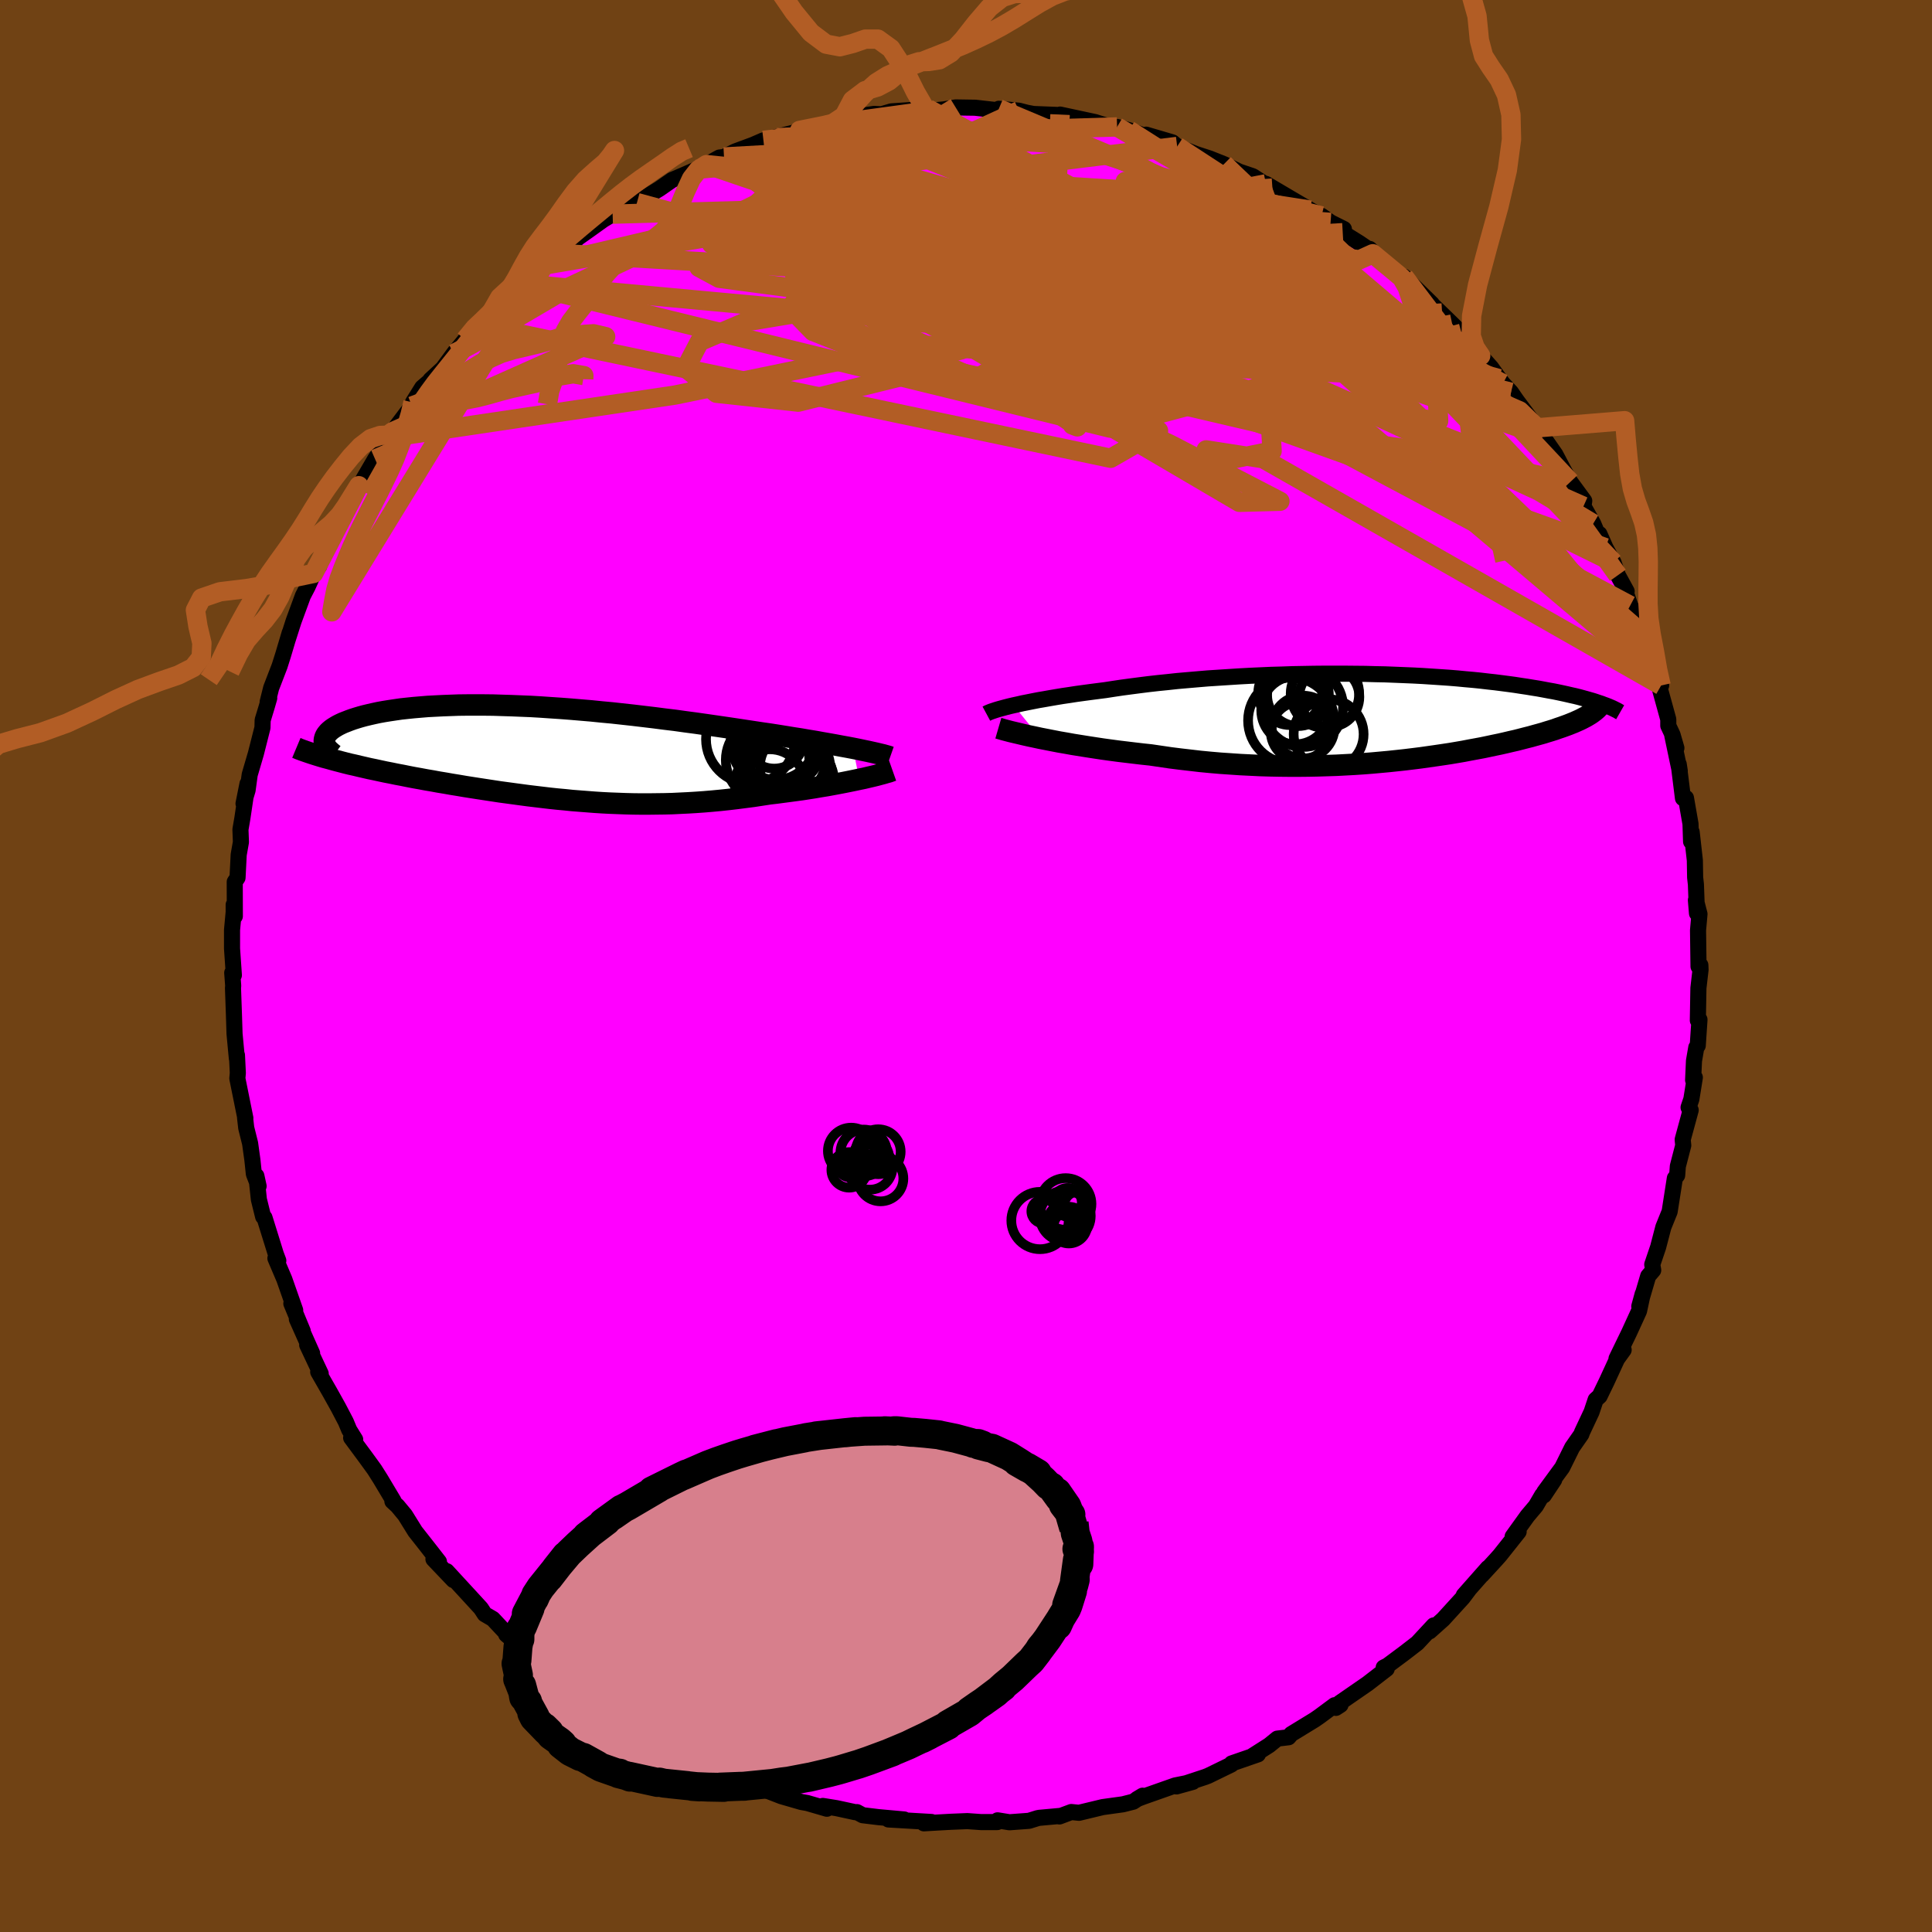 <svg xmlns="http://www.w3.org/2000/svg" width="500" height="500" viewBox="-100 -100 200 200"><defs><clipPath id="c"><path d="m33.15-.47-.58-.11-.61-.11-.64-.12-.67-.12-.69-.12-.71-.13-.74-.12-.75-.13-.78-.12-.79-.13-.81-.13-.83-.13-.84-.12-.86-.13-.86-.13-.99-.15-1.01-.15-1.03-.15-1.04-.15-1.05-.15-1.06-.14-1.07-.15-1.08-.13-1.08-.14-1.09-.13-1.09-.13-1.09-.12-1.09-.12-1.08-.1-1.08-.11-1.07-.09-1.06-.09-1.05-.08-1.05-.07-1.02-.07-1.02-.06-1-.04-.98-.04-.97-.03-.94-.03-.93-.01h-1.78l-.86.01-.83.03-.81.03-.79.04-.76.04-.73.06-.71.06-.68.07-.65.07-.62.09-.6.09-.56.09-.55.1-.51.11-.48.11-.46.11-.44.12-.4.12-.38.12-.36.13-.33.13-.31.12-.28.13-.26.13-.24.14-.21.13-.2.14-.17.14-.15.14-.12.14-.11.14-.08.14-.06.14-.04.14-.03.14v.15l.81 1.85.44.12.46.12.46.12.48.12.5.11.5.12.52.12.52.12.54.11.55.12.56.12.57.11.58.12.59.11.59.12.62.12.62.11.64.12.65.11.65.12.67.11.68.12.68.11.7.12.7.11.71.11.72.11.72.11.72.11.74.1.74.1.74.1.75.1.75.09.75.09.76.09.76.08.77.07.77.08.77.06.78.06.78.06.78.05.79.04.79.03.8.03.79.02.81.01h.8l.81-.01.81-.01.82-.02.82-.04.83-.04.83-.05.84-.06.83-.07.85-.08.84-.09.85-.1.85-.11.85-.11.85-.13.85-.13.69-.08.68-.09.68-.09.67-.09.66-.09.65-.1.64-.1.63-.11.62-.1.6-.11.59-.11.57-.11.55-.11.54-.11.51-.11"/></clipPath><clipPath id="b"><path d="m-37.1-1.28.46-.1.48-.11.51-.1.55-.11.56-.11.59-.1.62-.11.64-.11.67-.11.68-.1.71-.11.73-.1.74-.1.77-.1.78-.1.84-.13.87-.13.9-.12.92-.12.95-.12.97-.11.99-.1 1.01-.11 1.03-.09 1.05-.09 1.06-.09 1.08-.07 1.08-.07 1.09-.07 1.1-.06 1.11-.05 1.1-.05 1.11-.03 1.11-.04 1.1-.02 1.1-.02 1.09-.01h2.15l1.06.01 1.05.01 1.04.03 1.01.02 1.01.04.98.04.96.04.95.05.92.06.9.06.88.06.86.07.83.08.8.07.79.08.76.09.73.08.71.09.69.09.66.09.64.1.61.09.6.1.57.09.54.1.53.1.51.09.49.1.47.1.45.1.43.1.41.09.4.1.37.1.36.1.35.1.32.09.31.1.29.1.28.09L22.15-.1l-.23.12-.23.12-.25.12-.27.12-.27.12-.3.12-.3.12-.33.12-.33.12-.36.12-.36.13-.38.12-.4.12-.41.13-.43.12-.44.12-.46.13-.48.12-.5.13-.51.13-.53.12-.55.13-.57.13-.58.12-.61.13-.62.13-.64.12-.66.12-.67.13-.7.12-.71.12-.73.11-.75.11-.77.11-.78.11-.8.1-.82.1-.83.09-.85.09-.87.08-.88.08-.9.07-.91.06-.92.05-.94.05-.95.03-.96.03-.97.02-.98.01h-1l-1-.01-1.01-.02-1.02-.03-1.02-.05-1.03-.05-1.03-.07-1.04-.07-1.04-.09-1.04-.1-1.03-.12-1.04-.12-1.03-.13-1.02-.15-1.02-.15-.85-.09-.85-.1-.83-.1-.83-.1-.82-.11-.8-.11-.79-.12-.78-.12-.75-.12-.75-.12-.72-.13-.7-.12-.67-.13-.66-.13-.62-.12"/></clipPath><filter id="a"><feTurbulence baseFrequency=".05" numOctaves="3" result="noise" type="noise"/><feDisplacementMap in="SourceGraphic" in2="noise" scale="2"/></filter></defs><rect width="100%" height="100%" x="-100" y="-100" fill="#704214"/><path fill="#F0F" stroke="#000" stroke-linejoin="round" stroke-width="1.667" d="m76.02-.09.02.47-.22 1.9-.06 3.35.17-.08-.18 2.69-.15.19-.24 1.39-.09 1.99.18-.27-.36 2.24-.29.86.22.28-.83 3.05.06.6-.56 2.16-.07.94-.24.3-.54 3.46-.14.34-.51 1.26-.54 2.07-.61 1.8.1.59-.52.61-.92 3.13.35-1.28-.38 1.77-1.03 2.25-1.3 2.68.74-.91-.68.94L66.33 43l-.74 1.53-.41.37-.42 1.26-.99 2.11-.07.21-.95 1.36-1.03 2.08-1.86 2.54 1.03-1.27-1.07 1.61-.17-.03-.66 1.13-.87 1.03-1.53 2.13.62-.5L55.27 61l-.39.44-1.47 1.6.62-.73-2.5 2.83.51-.56-.61.81-2.04 2.24-1.4 1.25.43-.62-1.7 1.83-1.32 1.02-1.76 1.31-.4.2.31.14-1.98 1.53-2.88 1.99.08.21-.48.31-.13-.28-1.55 1.15-.52.36-2.42 1.48-.28.33-1.16.14-.85.69-1.74 1.11.58-.17-2.72.94-.03.11-2.4 1.17-.31.12-2.97.98 1.69-.47-1.83.37-3.26 1.15-.69.26.58-.35-.97.62-1.06.27-2.1.29-2.45.59-.8-.08-1.23.46.11-.06-2.19.2-.2.04-.86.27-2.03.15-1.23-.2-.03.18h-1.7l-1.4-.1-1.71.07-1.44.08-1.35.08.79-.14-4.46-.26h1.63l-2.66-.24-1.64-.2-.59-.32-.17.01-1.94-.42-1.42-.23.42.29-2.03-.59-.62-.11-2.07-.6-2.21-.86-.01-.13-1.98-.5 2.09.61-3.16-.96-1.84-.82-.88-.4-.78-.34-1.76-1.07-.82-.34.43.33-2.03-1.21-1.79-.68-.66-.68-1.27-.82-.66-.34.22.19-2.06-1.42-2-1.09-.3-.63-1.71-.99.44.08-2.01-1.33-.8-.92-2.19-1.93 1.05 1.04-1.79-1.53.11-.02-1.49-1.59-.84-.49-.4-.61-1.34-1.46-2.19-2.38.69.92-2.07-2.17.57.27-1.35-1.73-1.11-1.41-1.05-1.69-.78-.94-.53-.49.11-.05-1.35-2.26-.62-.98-.93-1.28-1.48-2 .42.18-.62-1-.35-.84-.78-1.49-.87-1.56-1.21-2.11.26.18-1.4-2.97.51.86-1.58-3.54.61 1.24-1.18-2.85.4.7-1.13-3.22-.92-2.16.3.24-.26-.69-1.17-3.76-.14-.1-.44-1.78-.26-2.44.23 1.06-.49-1.26-.15-1.44-.24-1.73-.4-1.6-.12-1.05.03.04-.83-4.11.05-.57-.09-1.84-.01.34-.24-2.55-.06-1.89-.1-2.84.02-.25-.1-1.34.17.25-.19-2.76v-1.92l.17-1.84v-.77l.12 1.19-.01-3.56.29-.43.12-2.38.23-1.31-.05-1.3.2-1.16.53-3.57-.41 2.05.42-1.39.22-1.61.64-2.18.68-2.68.02-.78.42-1.38.26-.9-.16.39.36-1.44.87-2.26.35-1.1.7-2.35-.22.74.62-1.94.97-2.64.48-.92.63-1.39.57-.76.41-1.54.84-1.28.14-.61.97-1.39.8-2.01-.15.39 1.09-1.88.23-.25 1.46-2.5 2.02-2.97-1.36 1.62.97-.91.17-.58 2-2.65.12-.38.96-1.54 1.09-.94-.24.14 1.28-1.18 1.28-1.74-.15.21 1.19-1.45 1.29-1.52.83-.37.44-.7 1.26-1.04 2.38-2.35.47-.49-.85.68 2.31-1.92.58-.7.92-.46.3-.04 1.75-1.64 1.16-.82 1.45-1.04.97-.58 2.41-1.24-.73.1.84-.06 2.33-1.43 1.32-.92.23-.09 1.89-.82.36-.17 1.07-.5 1.33-.73.48-.06 1.16-.57 1.86-.69 1.06-.46 1.43-.28-.42.02 4.24-1.08-1.5.31 2.53-.51 1-.13.7-.14 1.4-.62 2.08-.31.76.04 1.02-.3 2.18-.15.27.05 1.34-.17.07.22 1.54-.15 1.26-.21 1.29.02.7.01 3.87.43-1.39-.32 2.08.2.82.21.68.13 2.76.11.38.13-.38-.18 3.63.78.5.16 1.15.36.62-.02 1.23.34 2.4.85-.62-.39 2.72.8.49.42-.61-.23 2.52 1 .05.02 1.41.46 1.48.59 1.58.77 1.41.48 1.3.85.72.37-.68-.44 2.66 1.57 1.98 1.16-.05-.01 1.18.6.93.67 1.38.69-.12.38 1.72 1.07 1.39.95-.32-.34.32.5 2.19 1.81 1.18.86-.14-.3 1.99 1.94.9.88-.31-.26 2.41 2.34.97.96.69.83.58.54.71.96 1.08 1.21.83 1.16.39.51.84.9.58.84 2.12 2.84.33.63.43.08-.2.13 1.33 1.91.9 1.7.65 1.15L64-48.15l-.08.56 1.01 1.8.82 1.94-.18-.87.63 1.42.83 1.53.45 1.32.91 1.66-.15-.05.52 1.52.66 1.39.51 1.46.72 1.5.61 2.79.7 1.14-.16.24.9 3.27v.65l.44.94.4 1.38-.43-1.33.78 3.71-.11-.71.44 3.52.31-.03.47 2.69.06 1.83.06-.99.33 2.93.03 1.77.08.72.11 2.99-.11-1.36.37 1.44-.15 1.68.05 3.75.19-.14.02.47" filter="url(#a)"/><path fill="#fff" d="m-37.1-1.28.46-.1.48-.11.51-.1.55-.11.56-.11.59-.1.62-.11.64-.11.67-.11.68-.1.71-.11.73-.1.74-.1.77-.1.78-.1.84-.13.87-.13.9-.12.92-.12.95-.12.97-.11.99-.1 1.01-.11 1.03-.09 1.05-.09 1.06-.09 1.08-.07 1.08-.07 1.09-.07 1.1-.06 1.11-.05 1.1-.05 1.11-.03 1.11-.04 1.1-.02 1.1-.02 1.09-.01h2.15l1.06.01 1.05.01 1.04.03 1.01.02 1.01.04.98.04.96.04.95.05.92.06.9.06.88.06.86.07.83.08.8.07.79.08.76.09.73.08.71.09.69.09.66.09.64.1.61.09.6.1.57.09.54.1.53.1.51.09.49.1.47.1.45.1.43.1.41.09.4.1.37.1.36.1.35.1.32.09.31.1.29.1.28.09L22.15-.1l-.23.12-.23.12-.25.12-.27.12-.27.12-.3.12-.3.12-.33.12-.33.12-.36.12-.36.13-.38.12-.4.12-.41.13-.43.12-.44.12-.46.13-.48.12-.5.13-.51.13-.53.12-.55.13-.57.13-.58.12-.61.13-.62.13-.64.12-.66.12-.67.13-.7.12-.71.12-.73.11-.75.11-.77.11-.78.11-.8.1-.82.1-.83.09-.85.09-.87.08-.88.08-.9.07-.91.06-.92.05-.94.05-.95.03-.96.03-.97.02-.98.01h-1l-1-.01-1.01-.02-1.02-.03-1.02-.05-1.03-.05-1.03-.07-1.04-.07-1.04-.09-1.04-.1-1.03-.12-1.04-.12-1.03-.13-1.02-.15-1.02-.15-.85-.09-.85-.1-.83-.1-.83-.1-.82-.11-.8-.11-.79-.12-.78-.12-.75-.12-.75-.12-.72-.13-.7-.12-.67-.13-.66-.13-.62-.12" filter="url(#a)" transform="translate(42.03 -25.71)"/><path fill="#fff" d="m33.15-.47-.58-.11-.61-.11-.64-.12-.67-.12-.69-.12-.71-.13-.74-.12-.75-.13-.78-.12-.79-.13-.81-.13-.83-.13-.84-.12-.86-.13-.86-.13-.99-.15-1.01-.15-1.03-.15-1.04-.15-1.05-.15-1.06-.14-1.07-.15-1.08-.13-1.08-.14-1.09-.13-1.09-.13-1.09-.12-1.09-.12-1.08-.1-1.08-.11-1.07-.09-1.06-.09-1.05-.08-1.05-.07-1.02-.07-1.02-.06-1-.04-.98-.04-.97-.03-.94-.03-.93-.01h-1.78l-.86.01-.83.03-.81.03-.79.04-.76.04-.73.06-.71.06-.68.07-.65.07-.62.09-.6.09-.56.09-.55.1-.51.11-.48.11-.46.11-.44.12-.4.12-.38.12-.36.13-.33.13-.31.12-.28.13-.26.13-.24.14-.21.13-.2.14-.17.14-.15.14-.12.14-.11.14-.08.14-.06.14-.04.14-.03.14v.15l.81 1.85.44.12.46.12.46.12.48.12.5.11.5.12.52.12.52.12.54.11.55.12.56.12.57.11.58.12.59.11.59.12.62.12.62.11.64.12.65.11.65.12.67.11.68.12.68.11.7.12.7.11.71.11.72.11.72.11.72.11.74.1.74.1.74.1.75.1.75.09.75.09.76.09.76.08.77.07.77.08.77.06.78.06.78.06.78.05.79.04.79.03.8.03.79.02.81.01h.8l.81-.01.81-.01.82-.02.82-.04.83-.04.83-.05.84-.06.83-.07.85-.08.84-.09.85-.1.85-.11.85-.11.85-.13.85-.13.69-.08.68-.09.68-.09.67-.09.66-.09.65-.1.64-.1.63-.11.62-.1.6-.11.59-.11.57-.11.55-.11.54-.11.51-.11" filter="url(#a)" transform="translate(-44.85 -22.07)"/><g fill="none" stroke="#000" transform="translate(42.03 -25.71)"><path stroke-linejoin="round" stroke-width="1.667" d="m-39.92-.41.13-.07.16-.07.2-.08.24-.08.27-.09.3-.09.33-.09.37-.1.39-.1.43-.1.46-.1.48-.11.51-.1.55-.11.56-.11.59-.1.62-.11.64-.11.67-.11.68-.1.71-.11.73-.1.74-.1.77-.1.78-.1.84-.13.87-.13.9-.12.92-.12.95-.12.97-.11.99-.1 1.01-.11 1.03-.09 1.05-.09 1.06-.09 1.08-.07 1.08-.07 1.09-.07 1.1-.06 1.11-.05 1.1-.05 1.11-.03 1.11-.04 1.1-.02 1.1-.02 1.09-.01h2.15l1.06.01 1.05.01 1.04.03 1.01.02 1.01.04.98.04.96.04.95.05.92.06.9.06.88.06.86.07.83.08.8.07.79.08.76.09.73.08.71.09.69.09.66.09.64.1.61.09.6.1.57.09.54.1.53.1.51.09.49.1.47.1.45.1.43.1.41.09.4.1.37.1.36.1.35.1.32.09.31.1.29.1.28.09.26.1.25.09.23.09.21.09.21.09.18.09.18.09.16.08.15.09.14.08" filter="url(#a)"/><path stroke-linejoin="round" stroke-width="2.222" d="m-38.68 1.09.24.07.3.09.34.09.38.1.42.1.47.11.5.12.53.12.57.12.6.13.62.12.66.13.67.13.7.12.72.13.75.12.75.12.78.12.79.12.8.11.82.11.83.1.83.1.85.1.85.09 1.02.15 1.02.15 1.03.13 1.04.12 1.03.12 1.04.1 1.04.09 1.04.07 1.03.07 1.03.05 1.02.05 1.02.03 1.01.02 1 .01h1l.98-.01.97-.02.96-.03.95-.03.94-.05.92-.05.91-.06.9-.07.88-.08.87-.08.85-.09.83-.09.82-.1.8-.1.78-.11.77-.11.75-.11.73-.11.71-.12.7-.12.67-.13.66-.12.64-.12.62-.13.61-.13.58-.12.57-.13.55-.13.53-.12.51-.13.5-.13.48-.12.46-.13.44-.12.43-.12.41-.13.4-.12.38-.12.36-.13.36-.12.33-.12.33-.12.3-.12.3-.12.27-.12.27-.12.25-.12.23-.12.23-.12.2-.12.2-.12.18-.12.16-.12.16-.12.14-.12.13-.12.11-.12.11-.11.09-.12" filter="url(#a)"/><circle cx="-7.939" cy="-.764" r="3.528" clip-path="url(#b)" filter="url(#a)"/><circle cx="-4.874" cy="-2.479" r="3.544" clip-path="url(#b)" filter="url(#a)"/><circle cx="-7.424" cy="1.416" r="3.058" clip-path="url(#b)" filter="url(#a)"/><circle cx="-7.659" cy="-2.324" r="3.198" clip-path="url(#b)" filter="url(#a)"/><circle cx="-8.469" cy="-2.539" r="3.31" clip-path="url(#b)" filter="url(#a)"/><circle cx="-4.489" cy="1.716" r="3.62" clip-path="url(#b)" filter="url(#a)"/><circle cx="-8.379" cy=".301" r="4.45" clip-path="url(#b)" filter="url(#a)"/><circle cx="-7.134" cy="-1.099" r="4.138" clip-path="url(#b)" filter="url(#a)"/><circle cx="-7.129" cy=".976" r="3.252" clip-path="url(#b)" filter="url(#a)"/><circle cx="-4.424" cy="-2.144" r="3.114" clip-path="url(#b)" filter="url(#a)"/></g><g fill="none" stroke="#000" transform="translate(-44.85 -22.07)"><path stroke-linejoin="round" stroke-width="2.222" d="m37 .43-.2-.07-.25-.07-.28-.08-.34-.08-.37-.09-.41-.09-.45-.1-.48-.1-.52-.11-.55-.11-.58-.11-.61-.11-.64-.12-.67-.12-.69-.12-.71-.13-.74-.12-.75-.13-.78-.12-.79-.13-.81-.13-.83-.13-.84-.12-.86-.13-.86-.13-.99-.15-1.01-.15-1.03-.15-1.04-.15-1.05-.15-1.06-.14-1.07-.15-1.08-.13-1.08-.14-1.09-.13-1.09-.13-1.09-.12-1.09-.12-1.08-.1-1.08-.11-1.07-.09-1.06-.09-1.05-.08-1.05-.07-1.02-.07-1.02-.06-1-.04-.98-.04-.97-.03-.94-.03-.93-.01h-1.78l-.86.01-.83.03-.81.03-.79.04-.76.04-.73.06-.71.06-.68.07-.65.07-.62.09-.6.09-.56.09-.55.1-.51.11-.48.11-.46.11-.44.12-.4.12-.38.12-.36.13-.33.13-.31.12-.28.13-.26.13-.24.14-.21.13-.2.14-.17.14-.15.14-.12.14-.11.14-.08.14-.06.14-.04.14-.03.14v.15l.02.14.04.14.06.13.08.14.09.14.12.14.13.13.15.13.16.14.18.13" filter="url(#a)"/><path stroke-linejoin="round" stroke-width="2.222" d="m37.25 1.84-.17.06-.22.08-.26.07-.3.09-.34.09-.37.1-.41.1-.43.1-.46.11-.49.1-.51.11-.54.11-.55.11-.57.11-.59.11-.6.11-.62.1-.63.11-.64.1-.65.1-.66.09-.67.09-.68.09-.68.09-.69.08-.85.13-.85.13-.85.11-.85.11-.85.1-.84.09-.85.08-.83.07-.84.06-.83.05-.83.04-.82.04-.82.02-.81.01-.81.01h-.8l-.81-.01-.79-.02-.8-.03L8 5.21l-.79-.04-.78-.05-.78-.06L4.87 5l-.77-.06-.77-.08-.77-.07-.76-.08-.76-.09-.75-.09-.75-.09-.75-.1-.74-.1-.74-.1-.74-.1-.72-.11-.72-.11-.72-.11-.71-.11-.7-.11-.7-.12-.68-.11-.68-.12-.67-.11-.65-.12-.65-.11-.64-.12-.62-.11-.62-.12-.59-.12-.59-.11-.58-.12-.57-.11-.56-.12-.55-.12-.54-.11-.52-.12-.52-.12-.5-.12-.5-.11-.48-.12-.46-.12-.46-.12-.44-.12-.43-.12-.42-.11-.4-.12-.39-.12-.38-.12-.36-.12-.35-.12-.34-.12-.32-.12-.31-.13" filter="url(#a)"/><circle cx="26.728" cy="3.15" r="4.502" clip-path="url(#c)" filter="url(#a)"/><circle cx="26.298" cy=".54" r="4.092" clip-path="url(#c)" filter="url(#a)"/><circle cx="24.998" cy="-1.435" r="3.07" clip-path="url(#c)" filter="url(#a)"/><circle cx="27.148" cy="1.455" r="3.634" clip-path="url(#c)" filter="url(#a)"/><circle cx="24.308" cy=".745" r="4.322" clip-path="url(#c)" filter="url(#a)"/><circle cx="25.308" cy="-1.16" r="4.806" clip-path="url(#c)" filter="url(#a)"/><circle cx="26.343" cy="2.81" r="4.75" clip-path="url(#c)" filter="url(#a)"/><circle cx="24.543" cy="3.24" r="3.604" clip-path="url(#c)" filter="url(#a)"/><circle cx="25.168" cy="-1.28" r="4.076" clip-path="url(#c)" filter="url(#a)"/><circle cx="22.548" cy="-1.415" r="4.612" clip-path="url(#c)" filter="url(#a)"/></g><g fill="none" stroke="#B25D25" stroke-linejoin="round" stroke-width="2"><path d="M-46.02-70.63.41-66.32l14.44 4.38 7.05 1.12-2.12-2.7-8.72-4.27L.6-71.59l-9.59-2.25-8.4-.49-6.81.79-3.44 1.22 2.09 1.13 8.36 1.11 12.95 1.13 14.06.17 12.24-1.91L35-71.24l20.58 10.95" filter="url(#a)"/><path d="m-43.71-72.55 31.34-7.36 8.35-.6-3.44-.24-5.8-.35-4.33.37-1.46 1.88 2.1 3.69 5.8 4.86 8.38 4.37 8.65 2.08 6.66-.82 4.16-2.44 2.69-1.75 1.24.17-2.83.47-7.5-2.18 1.31-2.4 43.58 12" filter="url(#a)"/><path d="m26.71-83 12.67 12.07-8.23 1.59-10.28-1.13-3.46-.76 1.71-.74 3.18-1.1 2.64-1.16 1.5-.79.28-.12-.6.75-.74 1.7-.02 2.36 1.04 2.19 1.46.92.28-1.09-2.76-2.91-6.28-3.4-6.36-1.42 2.63 3.9 22.09 13.37 33.8 28.59" filter="url(#a)"/><path d="m31.72-80.53-19.01 7.11 7.21 6.91-1.2 1.26-7.02-2.97-5.78-4.39-1.07-3.61 3.64-1.76 6.12.08 5.63 1.34 2.85 2.04-.63 2.39-2.97 2.33-2.1 1.89 2.65 1.87 1.93.63-39.19-21.09" filter="url(#a)"/><path d="m39-75.91-50.12 2.86-9.94-.93-1.51-.38.17-.83 2.22-1.89 3.72-2.27 3.67-1.75 2.6-.81 1.44.14.7 1.03.39 1.96.17 2.79-.4 3-1.26 2.1-1.26.04 1.83-2.24 8.64-3.26 14.31-2.43 8-2L3.4-88.74" filter="url(#a)"/><path d="M69.93-34.47 35.08-64.89l-.84-2.55 5.66 2.25 1.47-.75-4.12-3.24-7.92-3.55-9.23-2.51-8.2-1.24-5.4-.41-1.89-.12.86-.08 1.44-.02-.48.17-3.71.29-5.7.17-4.1-.2 1.8-.54 10.01-.37 16.28 1.03 17.09 5.07 21.58 16.62" filter="url(#a)"/><path d="m-59.54-54.73 29.4-4.37 20.52-4.23 2.79-6.37-4.82-5.43-5.67-3.42-3.56-1.88-.57-1.14 2.12-.91 3.77-.86 4.13-.84 3.44-.79 2.16-.66.55-.4-1.34-.03-3.15.27-4.07.22-2.95-.3-2.75.12" filter="url(#a)"/><path d="m5.48-88.54-18.27 8.37 6.53 8.36 10.73 3.3 5.52-1.01.74-2.76-.31-2.46 1.47-1.05 3.45.57 3.37 1.62.66 1.67-3.38.78-6.55-.5-7.2-1.65-5.32-2.29-2.7-2.43-1.62-2.02-3.26-.91-6.95 1.06-10.8 3.64-12.65 5.95-10.1 5.94-1.87.97" filter="url(#a)"/><path d="m51.3-65.5-36.33 9.68L28.3-48l4.2-.11-11.39-5.91L4.3-61.81-7.62-68.9l-2.32-5.25 6.48-3.02 11.38-.92 11.66.55 8.24 1.08 2.71.89-3.38.81-8.38 1.72-9.9 3.74-4.5 5.13 4.69.12-23.75-22.96" filter="url(#a)"/><path d="M21.86-84.84 2.42-82.45l6.92 1.74 3.3 1.27-3.31 1.31-4.69 2.18-2.56 3.14-.22 3.46 1.37 3.04 3.05 2.24 5.59 1.45 8.3.71 9.47-.19 7.99-1.29 4.72-2.01 1.88-1.55.72.15-.94 1.26-9.27-2.1-38.68-21.1" filter="url(#a)"/><path d="m48.23-68.54.7 12.12-20.27-2.7-16.97-3.34-9.87-1.3-5.98-.51-3.13-1.36.17-2.7 2.55-3.5 2.46-3.29.18-2.13-2.37-.44-3.26 1.23-1.91 2.21.84 2.12L-5-71.04l6.06-.05 8.83-.1 12.32 1.5 14.56 3.82 12.03 4.42 5.44 2.46 8.32 8.88" filter="url(#a)"/><path d="M37.74-76.98 3.47-79.54l3.65-1.37 9.1.56 6.09 1.96 3.02 3 1.06 3.19.08 2.28.08.74.65-.62.78-1.29-.51-1.19-3.6-.64-8.29.06-13.17.61-14.35.47-5.57-1.36 15.69-5.07 33.54-2.32" filter="url(#a)"/><path d="m-46.02-70.63 60.93 14.95 2.2-4.36-7.92-6.08-4.34-4.91-.18-2.65 2.21.48 3.02 3.54 2.08 5.12-.84 4.37-4.93 1.59L-2-60.44l-8.78-4.45-6.29-5.36-2.34-4.78.71-3.22 1.3-.83.13 2.42 4.56 4.12 43.75-8.43" filter="url(#a)"/><path d="M59.12-55.71 27.86-68.42l-15.35.46-5.42.35-1.15-2.1 2.35-2.65 5.07-1.8 5.94-.76 5.03.06 2.94.58v.58l-3.59-.15-7.3-1.26-9.88-1.91-9.84-1.31-5.81.7 3.21 3.85 16.9 7.92 28.7 9.84 12.91-8.11" filter="url(#a)"/><path d="m-43.71-72.55 37.5-6.37 9.84-2.06 6.07 2.83 3.51 5.17.74 4.18-.42 1.67-.91-.54-2.71-1.83-6.01-2.33-8.82-2.3-8.78-1.85-5.04-.96 1.82.45 10.68 2.69 19.83 5.92 25.23 9.24 20.47 9.48 5.64 3.37" filter="url(#a)"/><path d="m-19.96-85.73 37.62 10.81 17.36 8.82-2.05 1.17-10.81-1.64-10.54-1.61-5.8-1.39.07-1.64 4.86-1.88 6.9-1.82 5.8-1.53 3.24-1.02 1.83-.21 2.49.67 3.58 1.38 5.43 4.02 19.43 16.52" filter="url(#a)"/><path d="M56.42-59.39 8.69-65.84l-1.36-7.63 4.72-4.82 5.53-.8 6.07 2.3 5.6 3.42 3.79 2.57 1.47.74-.39-.85-1.74-1.46-3.34-1.1-5.95-.21-9.1.93L3.1-70.57l-9.25 3.18-4.26 2.99.72.38 2.7-4.59 8.93-8.2 34.87-.84" filter="url(#a)"/><path d="m50.33-66.46-3.42.72-16.4-2.21-14.55-.63-5.59-.16 1.08-1.5 3.34-2.84 3.08-2.93 2.44-1.85 2.49-.25 3.17 1.2 3.76 2.14 3.49 2.47 1.77 2.19-1.31 1.33-4.86.08-7.23-1.02-6.65-1.33-2.49-.58 3.61.55 7.85.36 6.32-2.42-1.47-6.03-13.12-7.69" filter="url(#a)"/><path d="m21.86-84.84 11.16 7.28-3.76 1.36-5.67 2.34-2.38 4.14.49 3.63.31.96-2.56-1.97-5.91-3.4-7.58-2.96-6.49-1.55-2.84-.32 2.07.09 6.23-.08 7.95-.27 6.8-.06 3.63.22-.41-.49-3.62-2.68-.03-3.32 17.56 4.27" filter="url(#a)"/><path d="m67.48-40.45-7.22-10.12-9.71-2.28-14.75-2.07-14.84-3.47-12.04-4.66-8.45-4.91-4.8-4.03-1.42-2.34 1.55-.46 3.98.88 5.38 1.05 4.77-.13 1.73-2.02-2.32-3.17-4.42-2.05-2.51 1.79 6.41 7.04 47.6 12.01" filter="url(#a)"/><path d="M69.93-34.47 31.05-61.56l-19.84-7.68-8-1.76-2.89.26.1.66.88.08v-.76l-.52-1.17.57-.86 2.56-.04 3.51.76 1.97 1.11-1.64.84-5.17.18-5.84-.35-2.42-.41 3.21-.32 6.61-1.08 5.53-2.91 8.11-1.61 34.79 12.49" filter="url(#a)"/><path d="M67.03-41.77 45.17-64.79 28.39-77.12l-10.5-5.7L11.23-85l-5.62-.37-5.93.65-5.86 1.18-4.45 1.13-1.86.55 1.05-.24 3.42-.79 4.78-.7 5.19.16 4.81 1.66 3.64 3.41 1.46 4.79-1.62 5.23-4.3 4.55-4.79 2.94-4.36-.44-9.39-8.37-4.62-16.84" filter="url(#a)"/><path d="m-41.91-73.75 31.7 1.85-2.9 1.89-1.48 3.15 3.3 3.29 5.32 1.19 5.51-1.41 5.3-2.66 4.83-2.16 3.61-.83 1.44.19-.98.35-2.57-.19-2.86-.85-2.39-1.22-2.24-1.2-3.11-.86-4.92-.06-5.57 1.85 5.03 4.84 57.46 2.46" filter="url(#a)"/><path d="m23.77-84.07.36 25.64-18.36.36-2.38-4.09 4.78-4.43 1.22-3.78-4.83-2.29-8.06-.48-7.77.98-5.26 1.81-1.67 2.23 2.36 2.43 5.86 2.33 7.39 1.77 6.45.95 4.66.58 4.94 1.43 6.47 3.22-4.96 2.85-65.52-13.8" filter="url(#a)"/><path d="m-27.93-82.46 4.1-.38 6.17 4.79 14.2 6.07 16.38 4.76 12.18 2.59 5.88.55.71-.8-2.33-1.29-3.4-1.16-2.97-.9-1.75-.93-.92-1.26-1.61-1.61-4.02-1.7-6.81-1.58-7.35-1.48-3.04-1.23 7.23.49 22.06 5.7 32.67 16.75" filter="url(#a)"/><path d="m-36.58-77.83 28.02-.79 24.67 4.51 9.16 3.61-2.38.39-5.73-1.84-3.6-1.63-.67.11.37 1.54-.58 1.41-2.18-.24-3.18-2.28-3.08-3.37-2.19-2.96-.73-1.55 2.07-.04 3.26.24-22.37-6.09" filter="url(#a)"/><path d="m-12.99-87.28 15.94 5.16.98 7.59-.88 5.76 4.67 4.07 5.88 2.28 2.18.95-1.65.76-2.59 1.41-1.09 1.88.57 1.42.51.19-1.63-1.11-4.82-2.11-7.45-3.26-7.92-5.19-4.98-7.27 1.36-7.38 8.99-4.13 20.56-.6" filter="url(#a)"/><path d="M70.65-32.97 35.36-65.21 20.09-76.07l-2.92-.8-.16 2.56-2.04 2.08-5.27.13-7.81-1.58-8.37-2.23-7.01-1.84-4.99-.78-3.59.47-3.03 1.31-2.21 1.14.09-.22 3.85-2.23 7.36-3.59L-7.94-85l4.16-1.8-4.53-.12-12.66 1.45" filter="url(#a)"/><path d="m35.63-78.25-19.14-2.97 3.3 1.96-1.65 1.2-8.34.66-8.43 1.54-3.22 2.46 2.83 2.24 6.24.96 6.23-.51 3.98-1.48 1.15-1.74-1.39-1.49-3.41-1.06L9.12-77l-4.51.21-2.89 1.32-1.5 2.52-3.52 2.47-8.53-.85-5.73-7.47 16.49-10.08" filter="url(#a)"/><path d="M68.76-37.32 29.65-58.17l-27.1-7.2-3.01-3.55 8.05-2.87 8.28-1.78 4.79.5 1.58 2.91-.29 4.06-1.37 3.31-3.27 1.05-7.2-1.72-11.42-3.87-10.56-4.68.12-3.43 19.58 2.32 51.85 18.25" filter="url(#a)"/><path d="m71.96-29.04-41.2-23.47-5.9-.92 2.9.92 3.93-.8-.17-2.7-4.6-3.45-6.09-3.1-4.69-2.34-2.39-1.64-1.12-1.1-1.68-.65-3.74-.29-6.28-.03-8.08.18-8.41.54-7.2 1.2-4.83 2.06-1.43 2.73 3.19 2.61 8.46.92 11.62-2.88 9.64-8.19 5.39-11.43.46-7.22" filter="url(#a)"/><path d="m-5.28-88.57-11.26 20.09 10.94 5.91 6.79 1.53 1.82-.38-.08-1.11.07-1.32-.06-1.77-1.24-2.71-2.42-3.71-2.46-4.08-1.34-3.35.08-1.64 1.28.47 2.79 2.2 5.65 3.05 9.93 3.33 13.74 4.35 15.08 8.06L59.3-44.96l11.96 14.78" filter="url(#a)"/><path d="m-34.06-79.03 24.21 6.6L2.01-65.1l2.08 1.44 1.88.57 3.81 1.64 5.02 1.33 4.73-.45 2.1-1.86-2.94-1.94-8.52-1.4L-.5-67.13l-4.88-1.06 10.52 2.02 30.16 8.78 31.73 15.62" filter="url(#a)"/><path d="M50.33-66.46 37.92-56.23l-26.23-7.34-9.88-4.41 3.3-.87 6.35-.39 3.8-1.07 1.31-1.02 1.19-.12 2.54.73 3.36.78 2.46.03.23-.94-2.01-1.5-3.18-1.39-3.3-.73-3.37.04-4.1.4-4.34.16-.75.33 11.12 4.82 47.5 21.13" filter="url(#a)"/><path d="m-25.05-83.75 17.99-1 8.45 3.42.87 2.73-4 1.25-4.82.95-3.01 1.46.15 1.96 3.47 2.08 5.42 1.72 5.03 1.13 3.21.8 2.72 1.22L16.08-64l10.58 2.08 12.65.54 8.7-1.43 2.33-1.95-5-6.6" filter="url(#a)"/><path d="m-11.59-87.9-14.75 13.16 15.76-1.43 17.61-2.51 11.93-1.3 6.67-.21 3.58.63 2.51 1.53 2.36 2.42 1.66 2.88-.69 2.48-4.51 1.31-7.95.09-8.27-.32-3.59.52 5.1 2.38 13.51 4.39 16.06 5.45 10.01 3.93-3.25-3.82L26.71-83" filter="url(#a)"/><path d="m9.74-88.14-.53 12.56 15.72 9.92L33-61.12l3.86 2.9 2.24 1.73-.02-.48-2.83-2.68-4.63-3.57-4.61-2.86-3-1.41-.75-.39 1.26-.34 1.97-.71-.13-.19-5.05 2.07-2.76 6.63L66.2-43.3" filter="url(#a)"/><path d="m16.87-86.52 19.11 12.16-2.39-1.14-7.07-1.83-4.32 1.22-.66 3.07.74 2.52.23.75-.67-.71-1.19-1.33-1.57-1.46-2.11-1.61-2.5-1.86-1.94-1.72-.05-.68 2.09.89.52 1.04-11.41-2.58-30.54-3.17" filter="url(#a)"/><path d="m-32.16-113.53 3 3.13 2.07 1.45 1.73.92 1.77 1.41 1.91 2.28 1.98 2.84 1.91 2.77 1.74 2.12 1.57 1.18 1.42.27 1.34-.34 1.3-.45h1.3l1.34.97 1.33 2.04 1.22 2.46.92 1.59.44.37-9.12 1.24 1.23-2.34 1.32-1 1.28-.37 1.19-.63 1.09-.91 1.02-.76 1-.32 1.02-.03 1.08-.17 1.18-.72 1.27-1.35 1.35-1.72 1.38-1.61 1.33-1.05 1.25-.4 1.19-.04 1.27-.3 1.6-1.26 2.58-2.95 4.04 2.79-2.8 1.03-1.4.24-1.23.23-1.31.51-1.33.73-1.32.82-1.29.81-1.31.77-1.33.71-1.33.64-1.31.59-1.25.51-1.17.47-1.1.43-1.05.42-1.06.41-1.08.43-1.14.51-1.16.73-1.18 1.06-1.17 1.29-1.12 1.18-1.01.67-.92.22-2.53.51 2.12 1.21 1.57 1.59 1.35 1.15 1.27.65 1.22.21 1.16.02 1.11.17 1.07.59 1.02 1.06.94 1.35.89 1.28.86 1 .88.81.92.91.89 1 .71-.06-27.62-9.4-.85.54-.71.91-.64 1.38-.65 1.57-.74 1.42-.87 1.08-.95.76-1.01.58-1.04.56-1.03.67-1 .84-.91 1-.83 1.1-.76 1.1-.72 1.01-.71.89-.65.86-.55.96-.39 1.23-.29 1.57-.38 1.8-.56 1.63-.23 1.35m-18.28 9.41.47-1.04.83-1.47.68-1.23.51-.96.47-.89.51-.96.59-1.04.64-1.08.66-1.05.67-.97.67-.91.69-.87.7-.87.72-.9.74-.93.77-.97.78-.96.77-.91.77-.83.95-.89" filter="url(#a)"/><path d="m-49.28-67.43 1.02-1.78 1.23-1.13.98-.75.82-.65.78-.68.82-.73.85-.78.91-.82.99-.86 1.05-.89 1.09-.91 1.08-.89 1.05-.87 1-.81.98-.76 1.02-.75 1.08-.75 1.09-.75 1.04-.73.97-.62.76-.32" filter="url(#a)"/><path d="m-51.84-64.84.98-1.2.89-.84.93-.91.94-1.06.86-1.16.71-1.19.62-1.15.61-1.09.65-1.02.73-.98.79-1.03.84-1.14.89-1.27.97-1.31 1.06-1.2 1.1-.99.95-.81.57-.7.36-.53-29.26 47.76.19-1.12.23-1.18.34-1.16.42-1.12.46-1.12.47-1.1.49-1.08.52-1.06.54-1.06.56-1.1.6-1.16.61-1.23.58-1.21.5-1.12.39-1 .36-.96.41-1.18.45-1.51.28-1.21" filter="url(#a)"/><path d="m-57.37-57.96.75-.28 1.12-.31.96-.47.75-.68.74-.73.85-.67.93-.63.99-.61 1.05-.58 1.13-.5 1.26-.38 1.33-.31 1.33-.32 1.22-.34 1.07-.33 1.03-.2 1.13-.07 1.17-.08 1.26.3-22.07 9.84-.46.36-.82.03-.98.33-1.03.79-.99 1.05-.92 1.13-.84 1.09-.76 1.06-.71 1.05-.67 1.07-.66 1.09-.69 1.1-.74 1.1-.78 1.11-.83 1.15-.85 1.2-.83 1.26-.8 1.28-.74 1.27-.7 1.26-.7 1.3-.73 1.45-.77 1.64-1.02 1.5" filter="url(#a)"/><path d="m-39.57-60.74.01-.38-1.1-.19-1.34.23-1.31.4-1.28.36-1.27.28-1.24.27-1.18.31-1.15.33-1.17.3-1.19.23-1.23.21-1.2.28-1.11.44-1.01.68-.89.86-.76.93-.61.83-.4.61-.38.51-1.79.78M-76.2-30.49l.89-1.84.82-1.39.93-1.08.94-1.01.87-1.13.72-1.29.59-1.37.52-1.35.58-1.22.75-1.05.92-.9 1.02-.82.98-.83.85-.91.66-.94.56-.91.74-1.19-4.67 9.08-2.12.44-2.13.67-2.7.46-2.75.33-1.9.65-.64 1.24.26 1.68.41 1.75-.07 1.47-.84 1.06-1.53.77-1.98.68-2.19.81-2.3 1.05-2.45 1.23-2.64 1.22-2.72.98-2.42.62-1.93.58-2.4 2.02m174.53-8.11-.36-1.63-.33-1.9-.34-1.77-.24-1.64-.09-1.55V-39l.02-1.43.01-1.43-.05-1.42-.14-1.35-.28-1.25-.39-1.13-.42-1.14-.37-1.27-.27-1.51-.19-1.73-.18-1.89-.16-1.9-9.06.74-1.81-1.76-1.53-.67-1.43-.25-1.21-.34-.9-.67-.64-.98-.54-1.12-.59-1.1-.75-.97-.92-.81-1.06-.66-1.15-.55-1.17-.48-1.17-.42-1.18-.34-1.23-.2-1.28-.03-1.28.1-1.17.1-1-.06-.9-.29-.85-.46-.42-.46 18.34 4.96-.58-.86-.4-1.18.04-2.1.62-3.2 1.06-3.97 1.14-4.12.88-3.78.43-3.19-.06-2.56-.46-2.04-.75-1.59-.87-1.26-.75-1.18-.43-1.62-.25-2.52-.84-2.98" filter="url(#a)"/><path d="m55.78-41.97-.42-1.91-.57-1.46-.54-1.3-.32-1.25-.21-1.18-.27-1.12-.35-1.15-.37-1.26-.3-1.4-.23-1.49-.18-1.52-.2-1.46-.29-1.36-.43-1.21-.61-1.05-.77-.91-.89-.87-.89-.96-.77-1.15-.59-1.38-.45-1.5-.46-1.39-.57-1-.8-.67-2.19-1.81-.53.24-.84.38-.92-.11-.83-.58-.78-.75-.8-.68-.91-.44-1.04-.21-1.15-.11-1.2-.18-1.18-.33-1.03-.44-.83-.38-.8-.1-1.21.18" filter="url(#a)"/></g><g fill="none" stroke="#000"><circle cx="8.024" cy="25.392" r="1.258" filter="url(#a)"/><circle cx="10.276" cy="25.872" r="2.638" filter="url(#a)"/><circle cx="10.628" cy="24.484" r="1.456" filter="url(#a)"/><circle cx="10.316" cy="24.632" r="2.672" filter="url(#a)"/><circle cx="9.98" cy="26.292" r="1.486" filter="url(#a)"/><circle cx="11.512" cy="24.724" r="1.328" filter="url(#a)"/><circle cx="10.644" cy="26.824" r="1.9" filter="url(#a)"/><circle cx="10.512" cy="24.456" r="1.472" filter="url(#a)"/><circle cx="10.364" cy="26.828" r="1.266" filter="url(#a)"/><circle cx="7.66" cy="26.348" r="2.968" filter="url(#a)"/><circle cx="-9.088" cy="19.226" r="2.326" filter="url(#a)"/><circle cx="-12.096" cy="21.106" r="1.84" filter="url(#a)"/><circle cx="-9.94" cy="20.822" r="2.332" filter="url(#a)"/><circle cx="-10.588" cy="19.346" r="2.414" filter="url(#a)"/><circle cx="-10.104" cy="19.51" r="1.486" filter="url(#a)"/><circle cx="-9.556" cy="19.758" r="1.592" filter="url(#a)"/><circle cx="-11.888" cy="19.142" r="2.408" filter="url(#a)"/><circle cx="-8.844" cy="22.002" r="2.36" filter="url(#a)"/><circle cx="-10.524" cy="20.414" r="1.024" filter="url(#a)"/><circle cx="-12.004" cy="20.59" r="1.284" filter="url(#a)"/></g><path fill="#D77F8C" stroke="#000" stroke-linejoin="round" stroke-width="3" d="m11.19 57.66.12 1.06.28.84.16 1.05-.27-.26.27-.23-.07 1.81-.15-.45-.3 2.19.07-.34.01.19-.15.58-.74 2.06.61-1.47-.46 1.47-.16.39-.6.98-.33.73.3-.67-1.34 2.05-.83 1.11.37-.51-.32.4.12-.16-.36.54-.68.88-.44.4-1.47 1.42-.87.72-.89.81-.97.69 1.71-1.3-2 1.51-.54.36-.89.62.45-.29-.51.42-2.17 1.25-.02.09-2.69 1.39.74-.37-1.44.68-.72.35-.95.4-1.08.45.52-.21-.16.08-2.43.9-1.08.37-.11.03-1.6.48-.35.1-.96.25-2.08.49-.2.03.24-.05-2.15.41-.73.09-1.39.22.07-.03.47-.05-3.16.31.21-.01-.5.01-2.07.08.39.03-1.62-.03-1.64-.07.74.05-3.07-.32 1.83.18-2.44-.25-.46-.11-.19.04-2.93-.64.08.09-.41-.16-.79-.2.14-.05-.37-.05-1.57-.55-.73-.4.35.17-1.46-.81-.31-.08-1.04-.52-.93-.73.12-.05-.3-.27-.87-.61-.7-.85.52.51-.25-.12-1.33-1.38-.24-.48.36.4-.85-1.55.06-.04-.41-.44-.2-1.22.3 1.13-.64-1.62-.08-.18.08-.41-.25-1.19.07.31-.04-.37.06-.22.11-1.45.2-1.11v.32l-.02-.36.12-.73.17-.24.78-1.88-.39.57.99-1.88-.15.33.09-.2.05-.19.5-.77 1.52-1.89-.66.87 1.77-2.29-1.07 1.35 1.34-1.59.95-.91 1.15-1.04-.24.17.27-.21 1.8-1.37-.39.2 1.96-1.42.15-.05-1.07.74 1.12-.78.42-.22 3.2-1.88-.2.11-.47.19 3.03-1.5.53-.25-.37.19 2.16-.94.44-.19.37-.14.53-.2 1-.35 1.07-.36.79-.24 1.63-.47-.54.14 2.24-.58-.7.18 1.6-.38 1.99-.38.15-.04 1.47-.23-.42.05 3.07-.34-.04.02 1.07-.12-.92.09 1.83-.13 2.24-.03-.15-.02 1.04.05-.1-.05h.34l1.43.16.35.01 1.13.1 1.42.15.24.06 1.47.3 1.63.44.23.09.5.01.43.16H1.3l1.04.27.33.06 1.79.82 1.04.65.87.57-1.08-.62 2.11 1.18-1.08-.64.72.46.99.9.53.55.26.12.84 1.16-.23-.6 1.02 1.48.13.34-.51-.53.79 1.03-.1.06.39 1.34" filter="url(#a)"/></svg>